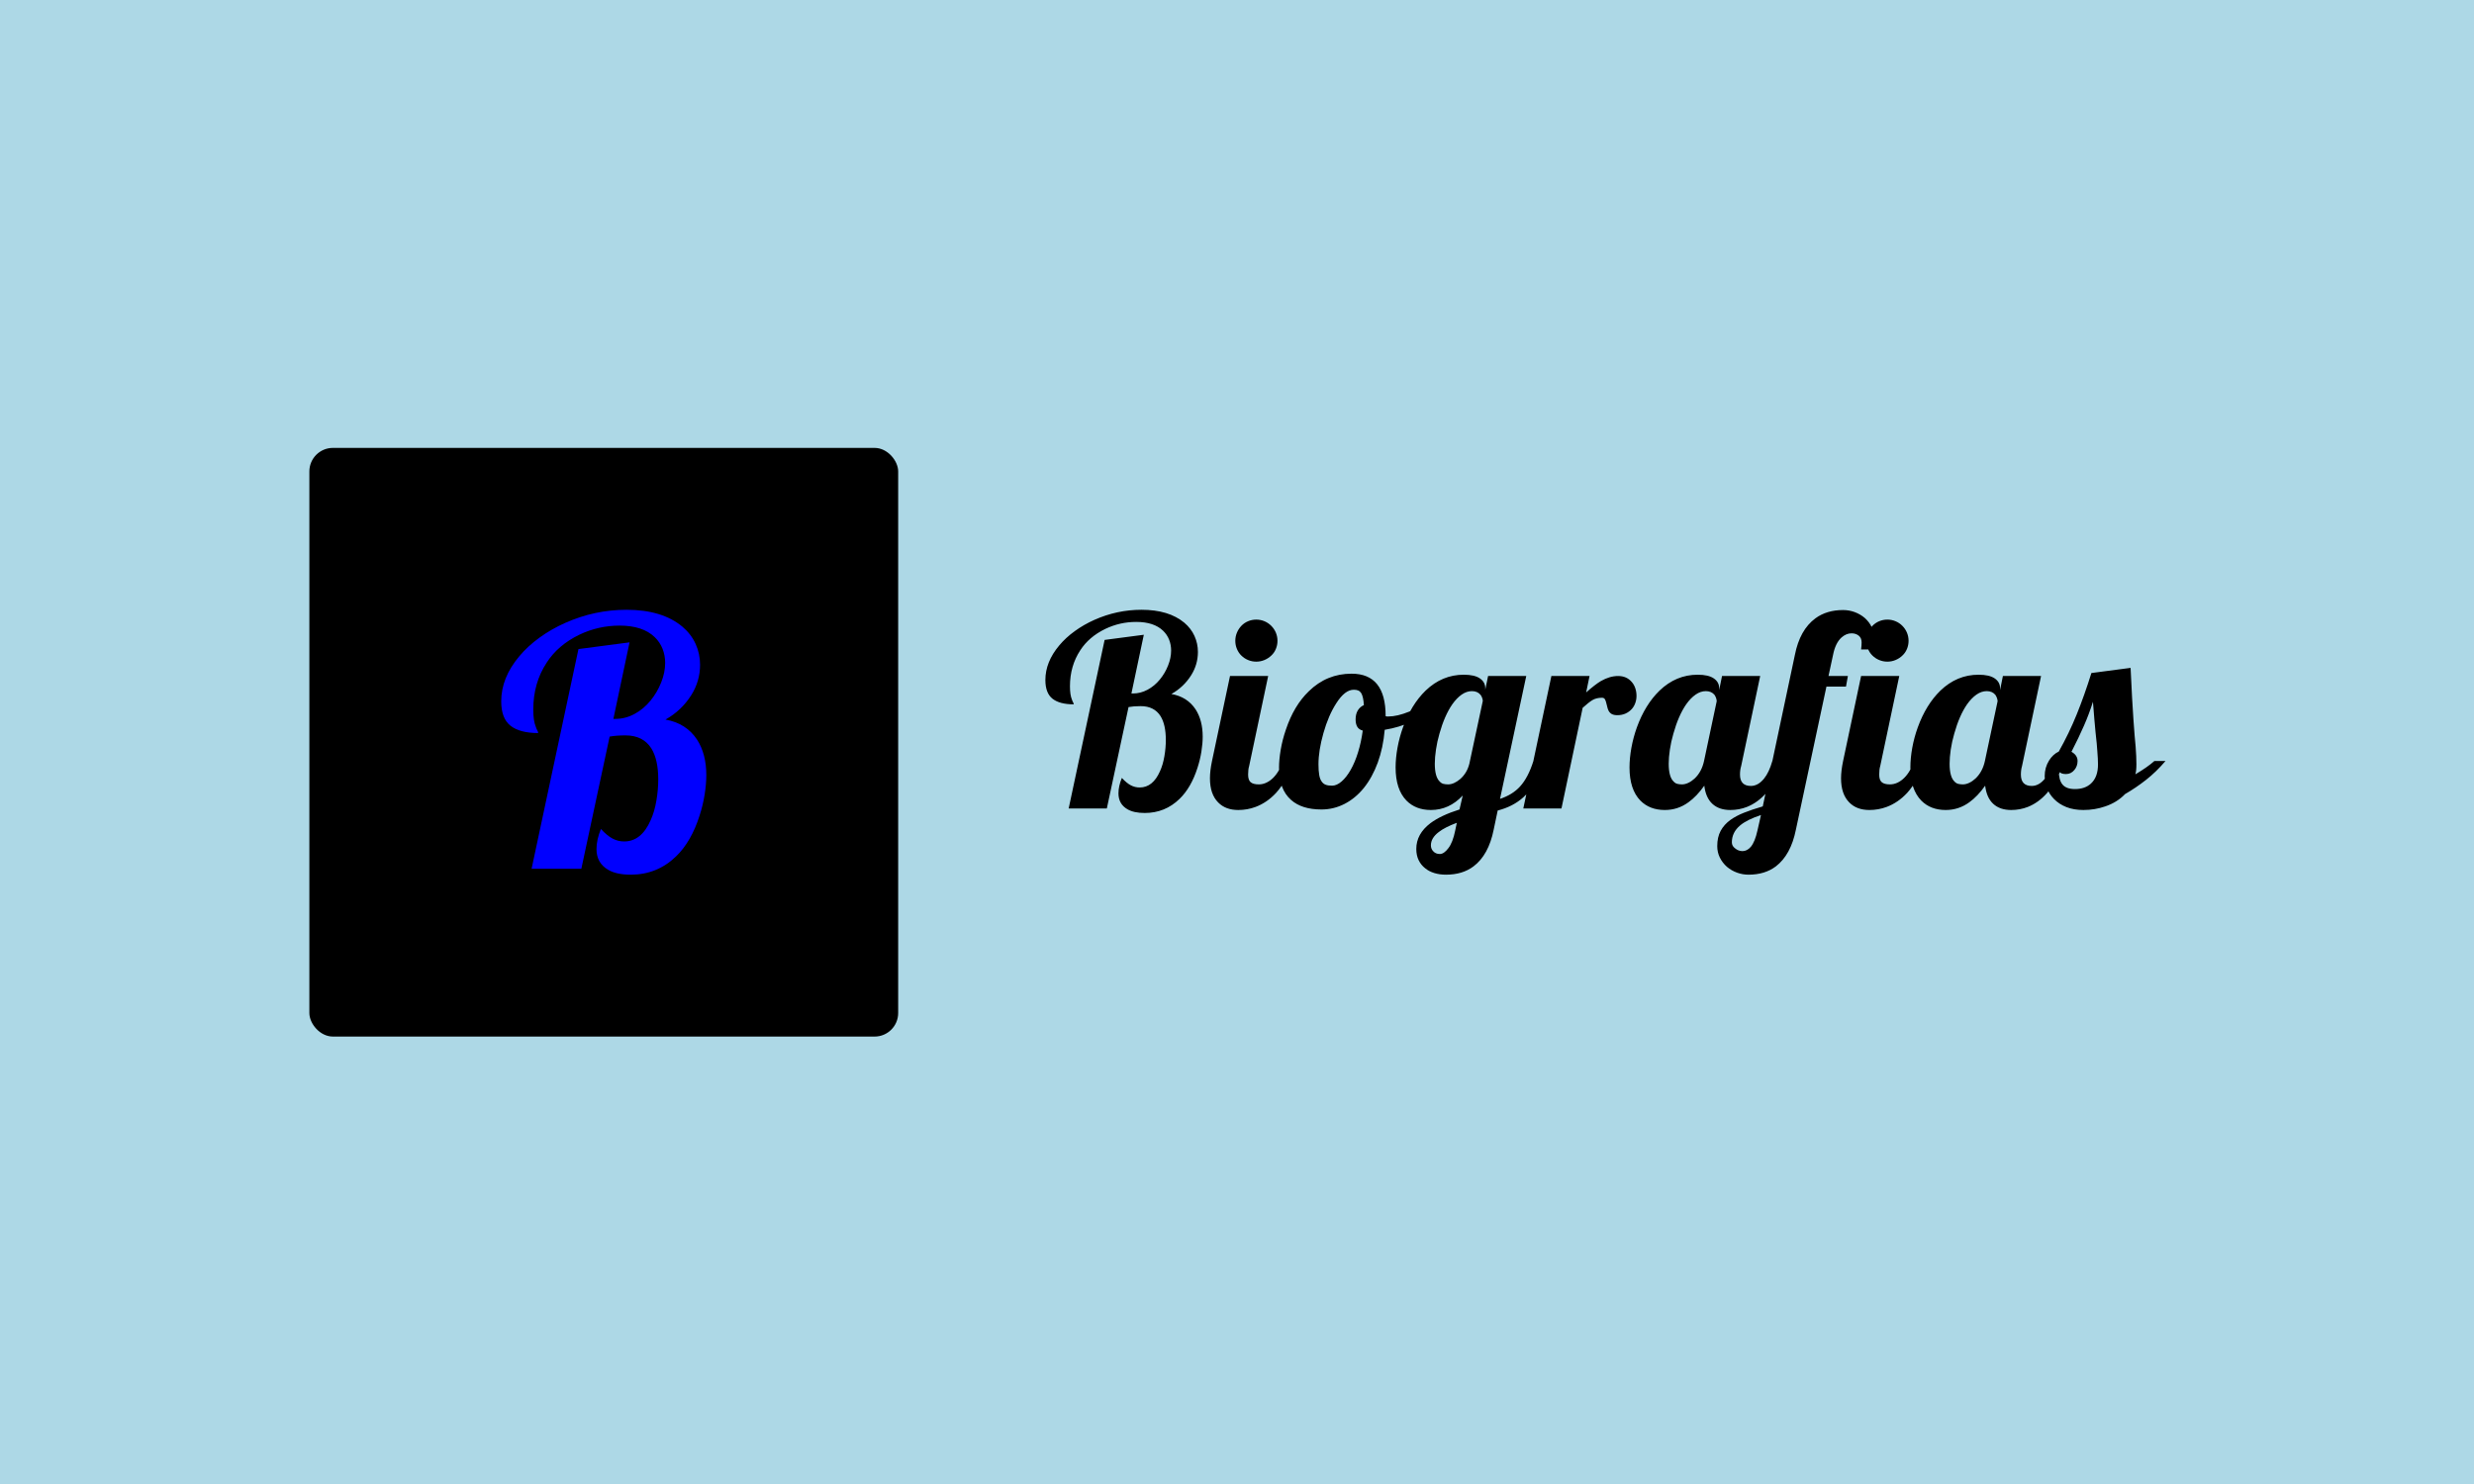 <svg xmlns="http://www.w3.org/2000/svg" version="1.1" xmlns:xlink="http://www.w3.org/1999/xlink" xmlns:svgjs="http://svgjs.dev/svgjs" width="100%" height="100%" viewBox="0 0 1000 600"><rect width="1000" height="600" x="0" y="0" fill="lightblue"/><g><rect width="333.333" height="333.333" rx="13.333" ry="13.333" y="197.354" fill="black" transform="matrix(0.714,0,0,0.714,0,40.181)" x="175.132"/><path d="M357.076 439.021Q348.955 439.021 344.284 436.251L344.284 436.251Q337.684 432.421 337.684 424.518L337.684 424.518Q337.684 419.249 340.183 413.138L340.183 413.138Q343.795 417.049 346.864 418.624Q349.906 420.2 353.355 420.2L353.355 420.2Q363.078 420.2 368.347 408.168L368.347 408.168Q370.547 403.307 371.579 397.141Q372.638 391.003 372.638 385.083L372.638 385.083Q372.638 373.812 368.727 367.511L368.727 367.511Q364.056 360.151 354.115 360.151L354.115 360.151Q348.874 360.151 345.126 360.83L345.126 360.83L329.102 435.68L300.938 435.68L327.472 311.264L356.397 307.462L347.244 350.808L348.385 350.808Q354.007 350.808 359.167 348.038Q364.327 345.267 368.238 340.487L368.238 340.487Q372.068 335.816 374.295 330.167Q376.549 324.545 376.549 319.086L376.549 319.086Q376.549 314.904 375.082 311.128Q373.588 307.353 370.628 304.502L370.628 304.502Q363.865 297.983 350.775 297.983L350.775 297.983Q338.743 297.983 327.961 303.144L327.961 303.144Q315.93 308.983 309.52 318.896L309.52 318.896Q301.888 330.466 301.888 345.539L301.888 345.539Q301.888 351.84 303.328 355.289L303.328 355.289Q303.708 356.538 304.278 357.489L304.278 357.489Q304.659 358.141 304.659 358.82L304.659 358.82Q294.257 358.82 288.988 354.665Q283.746 350.509 283.746 340.868L283.746 340.868Q283.746 327.505 293.958 315.365L293.958 315.365Q298.738 309.635 305.365 304.827Q312.019 299.993 319.922 296.462L319.922 296.462Q336.652 289.021 354.686 289.021L354.686 289.021Q374.838 289.021 386.299 298.581L386.299 298.581Q391.242 302.763 393.795 308.358Q396.321 313.953 396.321 320.145L396.321 320.145Q396.321 329.407 391.351 337.337L391.351 337.337Q385.81 346.109 376.739 351.188L376.739 351.188Q388.499 353.279 394.61 362.541L394.61 362.541Q399.851 370.661 399.851 382.693L399.851 382.693Q399.851 387.663 398.901 393.665Q397.95 399.694 396.022 405.615L396.022 405.615Q391.351 420.308 382.768 428.619L382.768 428.619Q372.068 439.021 357.076 439.021L357.076 439.021Z " fill="Blue" transform="matrix(0.714,0,0,0.714,0,40.181)"/><path d="M648.049 404.083Q641.819 404.083 638.236 401.958L638.236 401.958Q633.174 399.021 633.174 392.958L633.174 392.958Q633.174 388.917 635.09 384.229L635.09 384.229Q637.861 387.229 640.215 388.438Q642.549 389.646 645.194 389.646L645.194 389.646Q652.653 389.646 656.694 380.417L656.694 380.417Q658.382 376.688 659.174 371.958Q659.986 367.25 659.986 362.708L659.986 362.708Q659.986 354.063 656.986 349.229L656.986 349.229Q653.403 343.583 645.778 343.583L645.778 343.583Q641.757 343.583 638.882 344.104L638.882 344.104L626.59 401.521L604.986 401.521L625.34 306.083L647.528 303.167L640.507 336.417L641.382 336.417Q645.694 336.417 649.653 334.292Q653.611 332.167 656.611 328.5L656.611 328.5Q659.549 324.917 661.257 320.583Q662.986 316.271 662.986 312.083L662.986 312.083Q662.986 308.875 661.861 305.979Q660.715 303.083 658.444 300.896L658.444 300.896Q653.257 295.896 643.215 295.896L643.215 295.896Q633.986 295.896 625.715 299.854L625.715 299.854Q616.486 304.333 611.569 311.938L611.569 311.938Q605.715 320.813 605.715 332.375L605.715 332.375Q605.715 337.208 606.819 339.854L606.819 339.854Q607.111 340.813 607.549 341.542L607.549 341.542Q607.84 342.042 607.84 342.563L607.84 342.563Q599.861 342.563 595.819 339.375Q591.799 336.188 591.799 328.792L591.799 328.792Q591.799 318.542 599.632 309.229L599.632 309.229Q603.299 304.833 608.382 301.146Q613.486 297.438 619.549 294.729L619.549 294.729Q632.382 289.021 646.215 289.021L646.215 289.021Q661.674 289.021 670.465 296.354L670.465 296.354Q674.257 299.563 676.215 303.854Q678.153 308.146 678.153 312.896L678.153 312.896Q678.153 320 674.34 326.083L674.34 326.083Q670.09 332.813 663.132 336.708L663.132 336.708Q672.153 338.313 676.84 345.417L676.84 345.417Q680.861 351.646 680.861 360.875L680.861 360.875Q680.861 364.688 680.132 369.292Q679.403 373.917 677.924 378.458L677.924 378.458Q674.34 389.729 667.757 396.104L667.757 396.104Q659.549 404.083 648.049 404.083L648.049 404.083ZM711.174 318.396Q708.757 318.396 706.569 317.479Q704.361 316.563 702.757 314.958L702.757 314.958Q701.153 313.417 700.236 311.208Q699.319 309.021 699.319 306.604L699.319 306.604Q699.319 304.188 700.236 301.979Q701.153 299.792 702.757 298.104L702.757 298.104Q704.361 296.417 706.569 295.5Q708.757 294.583 711.174 294.583L711.174 294.583Q713.59 294.583 715.799 295.5Q717.986 296.417 719.674 298.104L719.674 298.104Q721.361 299.792 722.278 301.979Q723.194 304.188 723.194 306.604L723.194 306.604Q723.194 309.021 722.278 311.208Q721.361 313.417 719.674 314.958L719.674 314.958Q717.986 316.563 715.799 317.479Q713.59 318.396 711.174 318.396L711.174 318.396ZM701.007 402.396Q693.819 402.396 689.653 398.146L689.653 398.146Q684.965 393.458 684.965 384.458L684.965 384.458Q684.965 380.208 686.132 374.646L686.132 374.646L696.319 326.521L717.924 326.521L707.153 377.5Q706.569 379.396 706.569 382.333L706.569 382.333Q706.569 385.417 707.986 386.646Q709.424 387.896 712.653 387.896L712.653 387.896Q714.84 387.896 716.924 386.917Q719.028 385.917 720.778 384.167L720.778 384.167Q724.361 380.583 726.194 374.646L726.194 374.646L732.486 374.646Q728.465 386 722.382 392.729L722.382 392.729Q717.257 398.229 710.819 400.646L710.819 400.646Q706.132 402.396 701.007 402.396L701.007 402.396ZM748.09 402.104Q736.965 402.104 730.882 396.688L730.882 396.688Q724.069 390.688 724.069 378.458L724.069 378.458Q724.069 373.833 725.028 368.229Q725.986 362.625 727.944 356.917L727.944 356.917Q732.486 343.292 740.924 335.167L740.924 335.167Q751.09 325.208 765.153 325.208L765.153 325.208Q784.424 325.208 784.424 349.146L784.424 349.146L784.424 349.292Q784.861 349.438 785.153 349.438L785.153 349.438L786.028 349.438Q791.007 349.438 797.819 346.667L797.819 346.667Q803.84 344.167 809.174 340.438L809.174 340.438L810.507 344.542Q806.111 349.146 799.174 352.375Q792.257 355.604 783.903 356.979L783.903 356.979Q783.028 367.167 779.965 375.563Q776.882 383.938 772.049 389.958L772.049 389.958Q767.278 395.813 761.132 398.958Q754.986 402.104 748.09 402.104L748.09 402.104ZM754.111 388.625Q756.736 388.625 759.486 386.25Q762.236 383.875 764.653 379.625L764.653 379.625Q767.069 375.375 768.819 369.667Q770.59 363.938 771.465 357.438L771.465 357.438Q769.257 356.833 768.34 355.229Q767.424 353.625 767.424 351.125L767.424 351.125Q767.424 348.063 768.674 346Q769.924 343.958 772.111 343L772.111 343Q771.819 338.229 770.59 336.188L770.59 336.188Q769.924 335.167 768.924 334.729Q767.944 334.292 766.403 334.292L766.403 334.292Q761.361 334.292 756.528 341.896L756.528 341.896Q752.049 348.792 749.194 358.896L749.194 358.896Q746.403 368.792 746.403 376.479L746.403 376.479Q746.403 380.208 746.819 382.542Q747.215 384.896 748.174 386.208L748.174 386.208Q749.049 387.542 750.444 388.083Q751.84 388.625 754.111 388.625L754.111 388.625ZM818.549 439.021Q815.049 439.021 812.007 438.104Q808.965 437.188 806.757 435.354L806.757 435.354Q804.424 433.521 803.09 430.771Q801.778 428.042 801.778 424.438L801.778 424.438Q801.778 415.958 809.757 409.875L809.757 409.875Q815.778 405.396 826.236 402.104L826.236 402.104L828.069 394.188Q820.382 402.396 810.049 402.396L810.049 402.396Q801.486 402.396 796.215 397.063L796.215 397.063Q790.069 390.75 790.069 378.313L790.069 378.313Q790.069 373.021 791.132 367.167Q792.194 361.313 794.236 355.604L794.236 355.604Q798.924 342.708 807.049 334.792L807.049 334.792Q816.424 325.792 828.653 325.792L828.653 325.792Q834.736 325.792 837.778 327.875Q840.819 329.958 840.819 333.396L840.819 333.396L840.819 334.292L842.424 326.521L864.028 326.521L849.174 396.104Q856.278 393.75 860.528 389.063L860.528 389.063Q865.132 384.021 868.069 374.646L868.069 374.646L874.361 374.646Q870.34 387.979 862.361 395.229L862.361 395.229Q856.486 400.5 847.861 402.688L847.861 402.688L845.59 413.542Q842.715 427.896 834.153 434.333L834.153 434.333Q827.924 439.021 818.549 439.021L818.549 439.021ZM819.799 387.896Q823.028 387.896 826.611 384.896L826.611 384.896Q830.486 381.521 831.819 376.188L831.819 376.188L839.424 340.667Q839.424 339.917 839.09 338.979Q838.778 338.021 838.174 337.208L838.174 337.208Q836.424 335.083 833.278 335.083L833.278 335.083Q830.278 335.083 827.444 337.063Q824.632 339.042 822.153 342.563L822.153 342.563Q817.757 348.938 814.882 359.188L814.882 359.188Q813.569 363.729 812.924 368.167Q812.257 372.583 812.257 376.188L812.257 376.188Q812.257 383.646 815.049 386.292L815.049 386.292Q815.986 387.313 817.153 387.604Q818.34 387.896 819.799 387.896L819.799 387.896ZM815.111 427.313Q817.465 427.313 819.944 424L819.944 424Q822.444 420.792 823.819 413.979L823.819 413.979L824.715 409.646Q817.903 412.208 814.528 414.854L814.528 414.854Q810.049 418.229 810.049 422.396L810.049 422.396Q810.049 424.375 811.299 425.688L811.299 425.688Q812.694 427.313 815.111 427.313L815.111 427.313ZM862.361 401.521L878.257 326.521L899.861 326.521L897.944 335.813Q903.069 331.292 906.299 329.375L906.299 329.375Q911.278 326.521 916.049 326.521L916.049 326.521Q920.882 326.521 923.799 329.958L923.799 329.958Q925.132 331.5 925.778 333.521Q926.444 335.521 926.444 337.792L926.444 337.792Q926.444 339.854 925.778 341.75Q925.132 343.667 923.799 345.188L923.799 345.188Q922.34 346.813 920.257 347.771Q918.174 348.708 915.59 348.708L915.59 348.708Q913.632 348.708 912.444 348.063Q911.278 347.396 910.611 346.146L910.611 346.146Q910.028 344.896 909.819 343.729L909.819 343.729Q909.153 340.583 908.486 339.563L908.486 339.563Q907.986 338.833 906.882 338.833L906.882 338.833Q903.736 338.833 901.528 340.146Q899.34 341.458 895.965 344.542L895.965 344.542L883.965 401.521L862.361 401.521ZM942.486 402.396Q933.903 402.396 928.632 397.063L928.632 397.063Q922.486 390.75 922.486 378.313L922.486 378.313Q922.486 373.021 923.549 367.167Q924.611 361.313 926.653 355.604L926.653 355.604Q931.34 342.708 939.486 334.792L939.486 334.792Q948.861 325.792 961.09 325.792L961.09 325.792Q967.153 325.792 970.194 327.875Q973.236 329.958 973.236 333.396L973.236 333.396L973.236 334.5L974.861 326.521L996.465 326.521L985.694 377.5Q985.028 379.688 985.028 382.333L985.028 382.333Q985.028 388.771 991.194 388.771L991.194 388.771Q995.278 388.771 998.653 384.604L998.653 384.604Q1001.507 381.083 1003.34 374.646L1003.34 374.646L1009.653 374.646Q1005.611 386.063 999.903 392.729L999.903 392.729Q995.069 398.229 988.986 400.646L988.986 400.646Q984.528 402.396 979.549 402.396L979.549 402.396Q973.174 402.396 969.403 398.917Q965.632 395.438 964.819 388.625L964.819 388.625Q960.569 394.646 955.882 398L955.882 398Q949.882 402.396 942.486 402.396L942.486 402.396ZM952.215 387.896Q953.903 387.896 955.778 387.021Q957.632 386.146 959.403 384.521L959.403 384.521Q963.361 380.729 964.674 374.646L964.674 374.646L971.84 340.813Q971.84 340.063 971.528 339.083Q971.194 338.083 970.611 337.208L970.611 337.208Q968.84 335.083 965.694 335.083L965.694 335.083Q962.694 335.083 959.882 337.063Q957.049 339.042 954.569 342.563L954.569 342.563Q950.174 348.938 947.319 359.188L947.319 359.188Q945.986 363.729 945.34 368.167Q944.674 372.583 944.674 376.188L944.674 376.188Q944.674 383.646 947.465 386.292L947.465 386.292Q948.403 387.313 949.59 387.604Q950.757 387.896 952.215 387.896L952.215 387.896ZM989.861 439.021Q986.507 439.021 983.319 437.854Q980.132 436.688 977.632 434.563L977.632 434.563Q975.069 432.292 973.611 429.313Q972.153 426.354 972.153 422.833L972.153 422.833Q972.153 417.771 974.09 414.188Q976.028 410.604 979.694 407.958L979.694 407.958Q982.903 405.688 987.194 403.979Q991.486 402.25 997.924 400.354L997.924 400.354L1016.09 314.646Q1018.882 300.375 1027.736 293.854L1027.736 293.854Q1034.111 289.167 1043.403 289.167L1043.403 289.167Q1046.778 289.167 1049.965 290.333Q1053.153 291.521 1055.632 293.625L1055.632 293.625Q1058.194 295.896 1059.632 298.875Q1061.069 301.833 1061.069 305.354L1061.069 305.354Q1061.069 308.875 1060.611 311.5L1060.611 311.5L1053.59 311.5Q1053.882 309.229 1053.882 307.479L1053.882 307.479Q1053.882 304.979 1052.236 303.667Q1050.59 302.354 1048.174 302.354L1048.174 302.354Q1045.174 302.354 1042.528 304.688L1042.528 304.688Q1039.007 307.854 1037.694 314.646L1037.694 314.646L1035.132 326.521L1046.111 326.521L1045.028 332.521L1033.965 332.521L1016.674 413.542Q1013.819 427.813 1005.319 434.333L1005.319 434.333Q999.09 439.021 989.861 439.021L989.861 439.021ZM986.424 425.688Q989.069 425.688 991.194 423.208L991.194 423.208Q993.528 420.354 994.924 413.979L994.924 413.979L996.903 405.25Q988.924 407.896 985.111 411.125L985.111 411.125Q980.424 415.063 980.424 420.708L980.424 420.708Q980.424 422.688 982.111 424L982.111 424Q984.09 425.688 986.424 425.688L986.424 425.688ZM1068.465 318.396Q1066.049 318.396 1063.84 317.479Q1061.653 316.563 1060.028 314.958L1060.028 314.958Q1058.424 313.417 1057.507 311.208Q1056.59 309.021 1056.59 306.604L1056.59 306.604Q1056.59 304.188 1057.507 301.979Q1058.424 299.792 1060.028 298.104L1060.028 298.104Q1061.653 296.417 1063.84 295.5Q1066.049 294.583 1068.465 294.583L1068.465 294.583Q1070.882 294.583 1073.069 295.5Q1075.278 296.417 1076.944 298.104L1076.944 298.104Q1078.632 299.792 1079.549 301.979Q1080.465 304.188 1080.465 306.604L1080.465 306.604Q1080.465 309.021 1079.549 311.208Q1078.632 313.417 1076.944 314.958L1076.944 314.958Q1075.278 316.563 1073.069 317.479Q1070.882 318.396 1068.465 318.396L1068.465 318.396ZM1058.278 402.396Q1051.09 402.396 1046.924 398.146L1046.924 398.146Q1042.236 393.458 1042.236 384.458L1042.236 384.458Q1042.236 380.208 1043.403 374.646L1043.403 374.646L1053.59 326.521L1075.194 326.521L1064.424 377.5Q1063.84 379.396 1063.84 382.333L1063.84 382.333Q1063.84 385.417 1065.278 386.646Q1066.694 387.896 1069.924 387.896L1069.924 387.896Q1072.111 387.896 1074.215 386.917Q1076.299 385.917 1078.049 384.167L1078.049 384.167Q1081.632 380.583 1083.465 374.646L1083.465 374.646L1089.778 374.646Q1085.736 386 1079.653 392.729L1079.653 392.729Q1074.528 398.229 1068.09 400.646L1068.09 400.646Q1063.403 402.396 1058.278 402.396L1058.278 402.396ZM1101.486 402.396Q1092.924 402.396 1087.653 397.063L1087.653 397.063Q1081.486 390.75 1081.486 378.313L1081.486 378.313Q1081.486 373.021 1082.549 367.167Q1083.611 361.313 1085.674 355.604L1085.674 355.604Q1090.361 342.708 1098.486 334.792L1098.486 334.792Q1107.861 325.792 1120.09 325.792L1120.09 325.792Q1126.174 325.792 1129.215 327.875Q1132.257 329.958 1132.257 333.396L1132.257 333.396L1132.257 334.5L1133.861 326.521L1155.465 326.521L1144.694 377.5Q1144.049 379.688 1144.049 382.333L1144.049 382.333Q1144.049 388.771 1150.194 388.771L1150.194 388.771Q1154.299 388.771 1157.674 384.604L1157.674 384.604Q1160.528 381.083 1162.361 374.646L1162.361 374.646L1168.653 374.646Q1164.632 386.063 1158.903 392.729L1158.903 392.729Q1154.069 398.229 1148.007 400.646L1148.007 400.646Q1143.528 402.396 1138.549 402.396L1138.549 402.396Q1132.174 402.396 1128.403 398.917Q1124.632 395.438 1123.819 388.625L1123.819 388.625Q1119.569 394.646 1114.882 398L1114.882 398Q1108.882 402.396 1101.486 402.396L1101.486 402.396ZM1111.236 387.896Q1112.924 387.896 1114.778 387.021Q1116.653 386.146 1118.403 384.521L1118.403 384.521Q1122.361 380.729 1123.674 374.646L1123.674 374.646L1130.861 340.813Q1130.861 340.063 1130.528 339.083Q1130.194 338.083 1129.611 337.208L1129.611 337.208Q1127.861 335.083 1124.715 335.083L1124.715 335.083Q1121.694 335.083 1118.882 337.063Q1116.069 339.042 1113.569 342.563L1113.569 342.563Q1109.174 348.938 1106.319 359.188L1106.319 359.188Q1105.007 363.729 1104.34 368.167Q1103.694 372.583 1103.694 376.188L1103.694 376.188Q1103.694 383.646 1106.465 386.292L1106.465 386.292Q1107.424 387.313 1108.59 387.604Q1109.757 387.896 1111.236 387.896L1111.236 387.896ZM1179.424 402.396Q1174.007 402.396 1169.819 400.75Q1165.653 399.104 1162.799 396.167L1162.799 396.167Q1160.153 393.458 1158.84 390.125Q1157.528 386.792 1157.528 383.208L1157.528 383.208Q1157.528 378.313 1160.007 374.354L1160.007 374.354Q1162.215 370.833 1165.507 369.292L1165.507 369.292Q1171.361 358.896 1175.674 348.208Q1180.007 337.5 1183.965 324.833L1183.965 324.833L1206.153 321.917Q1207.028 340.958 1207.757 351.125L1207.757 351.125Q1208.486 361.604 1209.007 366.521L1209.007 366.521Q1209.444 372.229 1209.444 376.479L1209.444 376.479Q1209.444 380.271 1208.861 382.188L1208.861 382.188Q1215.59 378.229 1219.632 374.646L1219.632 374.646L1225.924 374.646Q1220.59 380.875 1214.903 385.333Q1209.236 389.792 1203.007 393.396L1203.007 393.396Q1198.528 398.083 1191.799 400.354L1191.799 400.354Q1185.944 402.396 1179.424 402.396L1179.424 402.396ZM1174.653 390.542Q1180.299 390.542 1183.674 387.458L1183.674 387.458Q1187.694 383.792 1187.694 376.625L1187.694 376.625Q1187.694 373.625 1187.319 369.083L1187.319 369.083L1186.965 364.604Q1186.299 358.813 1185.653 351.208L1185.653 351.208L1184.84 341.104Q1182.715 347.917 1179.778 354.604Q1176.861 361.313 1172.674 369.438L1172.674 369.438Q1176.132 371.354 1176.132 374.646L1176.132 374.646Q1176.132 377.563 1174.361 379.688L1174.361 379.688Q1172.465 382.042 1169.528 382.042L1169.528 382.042Q1168.069 382.042 1167.069 381.646Q1166.09 381.229 1165.507 380.063L1165.507 380.063Q1165.507 385.479 1167.632 388Q1169.757 390.542 1174.653 390.542L1174.653 390.542Z " fill="black" transform="matrix(0.714,0,0,0.714,0,40.181)"/></g></svg>